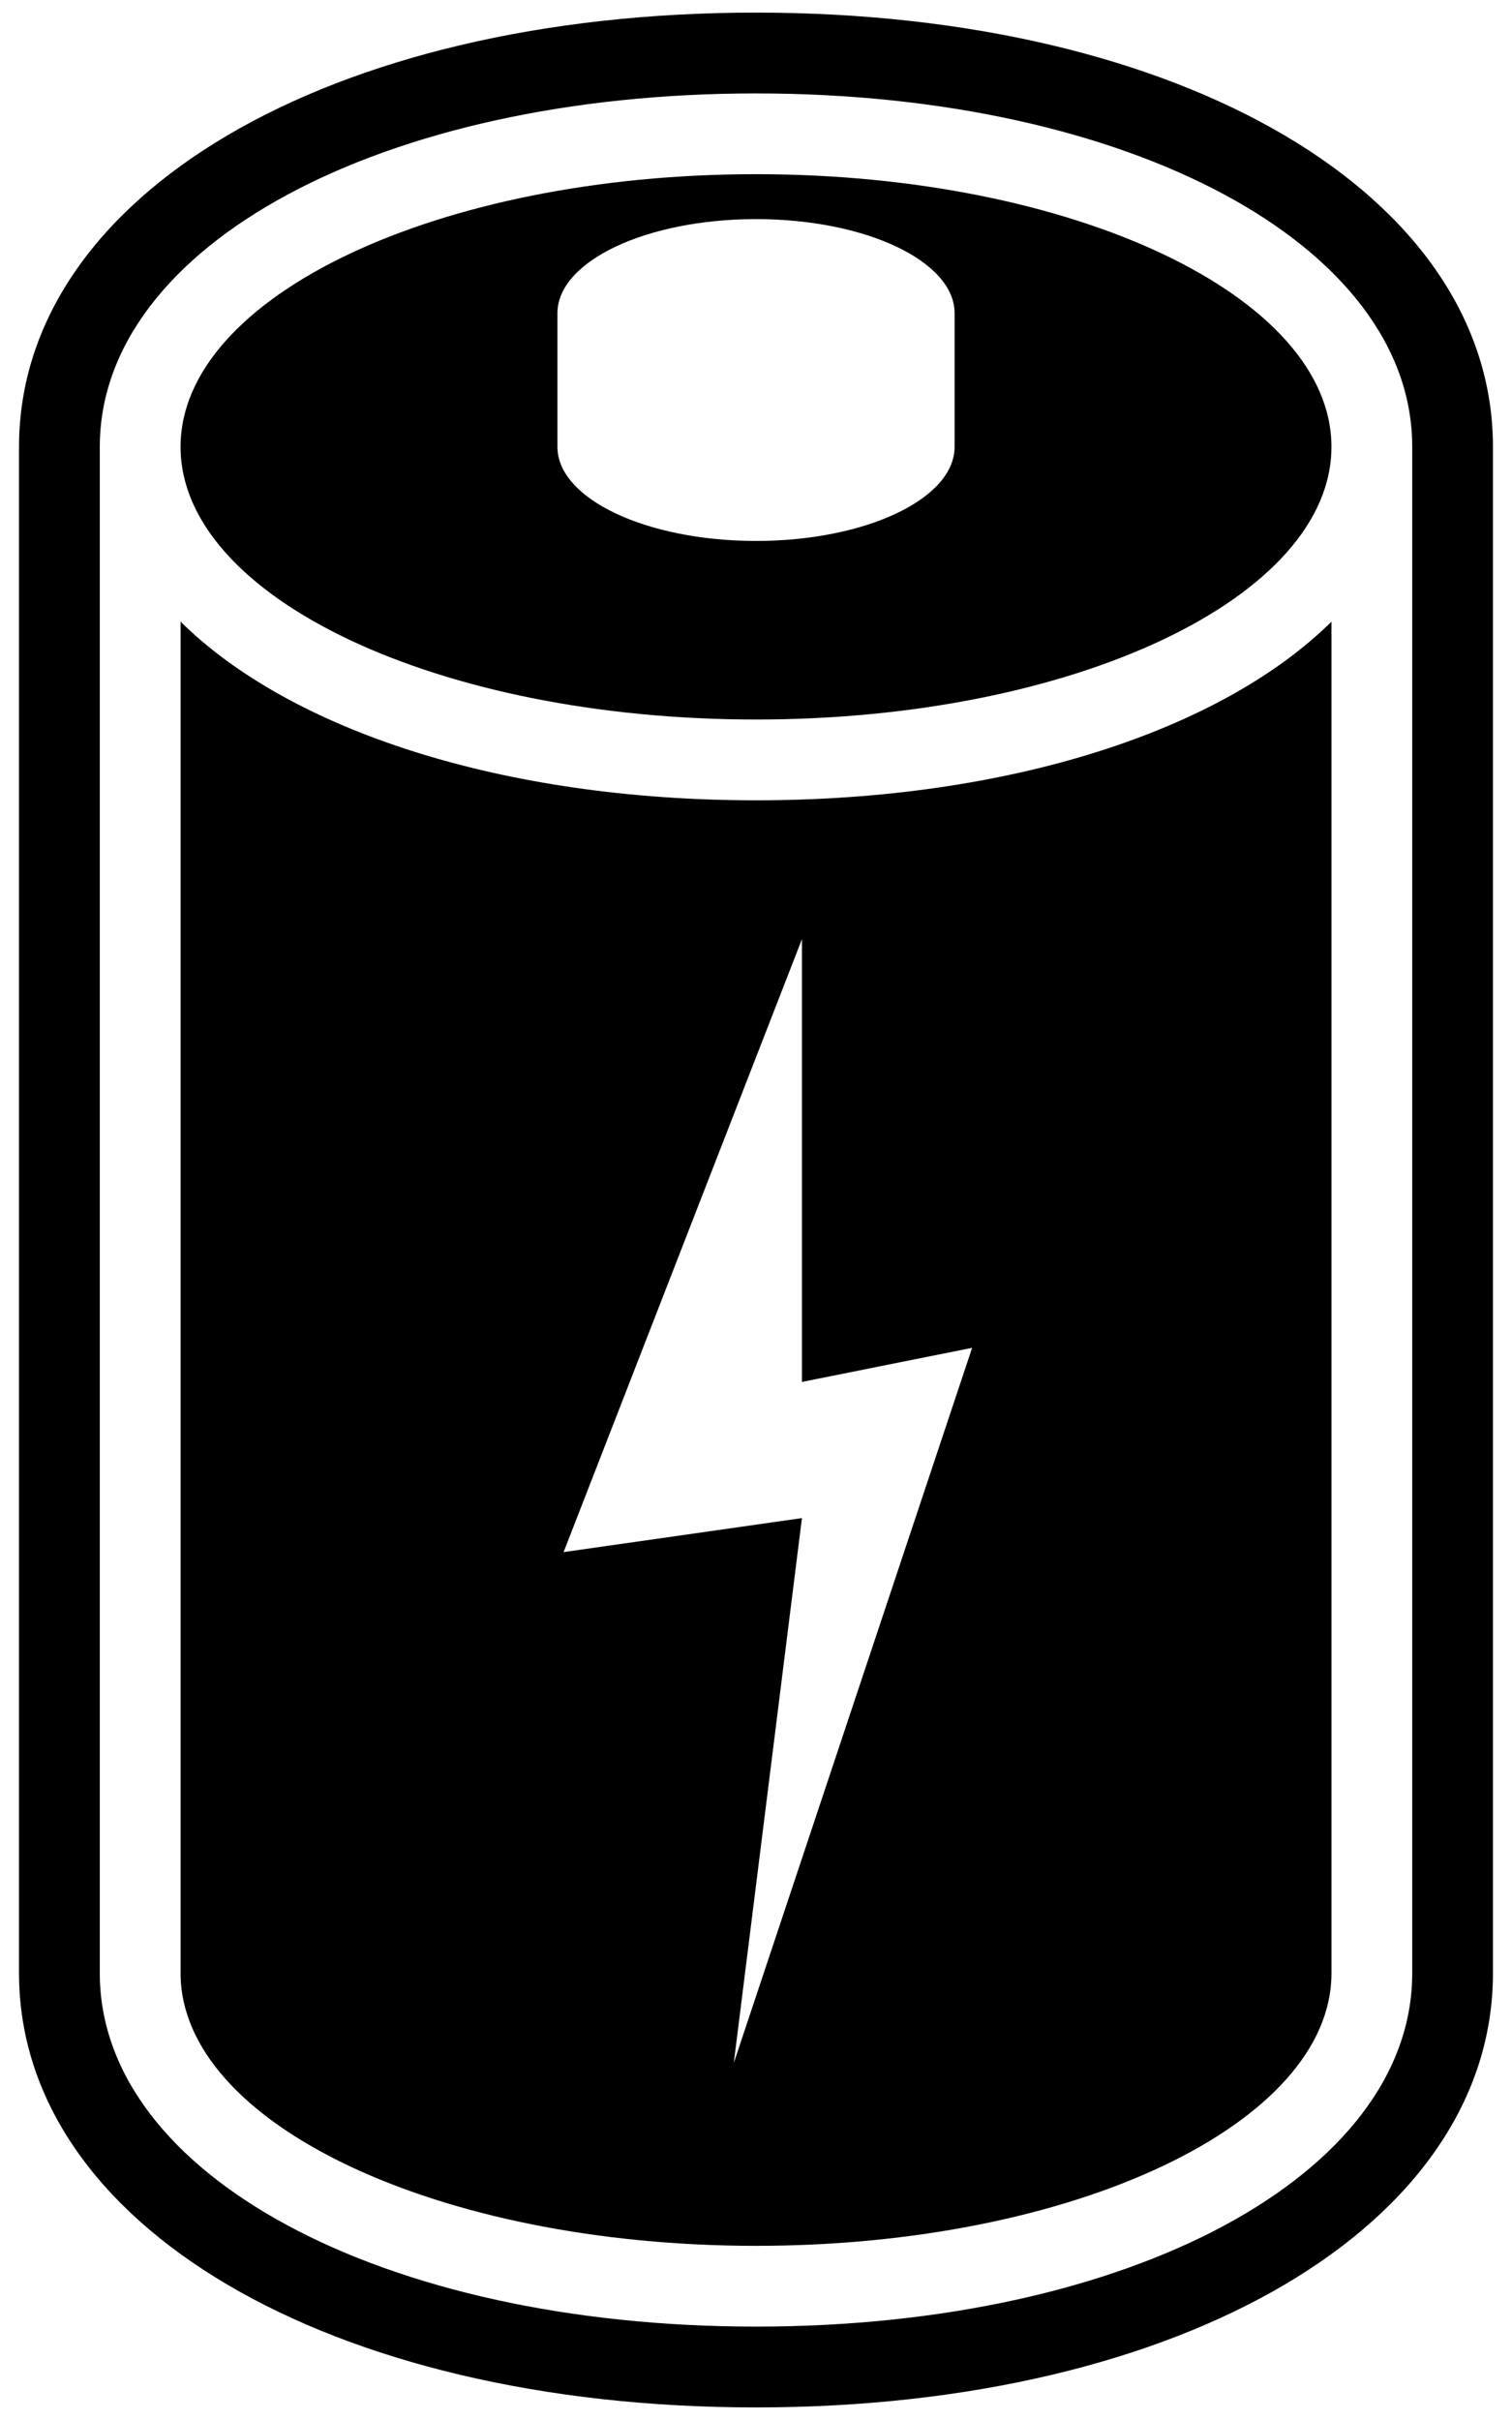 <?xml version="1.0" encoding="UTF-8" standalone="no"?>
<svg width="60px" height="96px" viewBox="0 0 60 96" version="1.1" xmlns="http://www.w3.org/2000/svg" xmlns:xlink="http://www.w3.org/1999/xlink">
    <!-- Generator: Sketch 3.8.1 (29687) - http://www.bohemiancoding.com/sketch -->
    <title>Slice 1</title>
    <desc>Created with Sketch.</desc>
    <defs></defs>
    <g id="Page-1" stroke="none" stroke-width="1" fill="none" fill-rule="evenodd">
        <g id="noun_426376_cc" fill="#000000">
            <g id="Group">
                <g id="Shape">
                    <path d="M30,6.91 C17.387,6.91 7.165,11.753 7.165,17.726 C7.165,23.699 17.387,28.543 30,28.543 C42.613,28.543 52.835,23.7 52.835,17.727 C52.835,11.754 42.613,6.91 30,6.91 L30,6.91 Z M37.881,17.727 C37.881,19.788 34.354,21.459 30.001,21.459 C25.65,21.459 22.12,19.788 22.12,17.727 L22.12,12.424 C22.12,10.363 25.65,8.692 30.001,8.692 C34.354,8.692 37.881,10.363 37.881,12.424 L37.881,17.727 L37.881,17.727 Z"></path>
                    <path d="M30,0.5 C13.055,0.5 0.755,7.746 0.755,17.727 L0.755,78.275 C0.755,88.255 13.055,95.501 30,95.501 C46.945,95.501 59.244,88.256 59.244,78.275 L59.244,17.727 C59.244,7.746 46.945,0.5 30,0.5 L30,0.5 Z M56.041,78.274 C56.041,86.267 44.846,92.295 30,92.295 C15.155,92.295 3.96,86.267 3.96,78.274 L3.96,17.727 C3.96,9.734 15.155,3.706 30,3.706 C44.845,3.706 56.041,9.734 56.041,17.727 L56.041,78.274 L56.041,78.274 Z"></path>
                    <path d="M7.166,24.661 L7.166,78.275 C7.166,84.246 17.388,89.091 30.001,89.091 C42.614,89.091 52.836,84.245 52.836,78.275 L52.836,24.661 C48.488,28.958 40.094,31.748 30,31.748 C19.907,31.748 11.512,28.958 7.166,24.661 L7.166,24.661 Z M38.576,53.468 L29.118,81.839 L31.823,60.222 L22.365,61.571 L31.823,37.256 L31.823,54.82 L38.576,53.468 L38.576,53.468 Z"></path>
                </g>
            </g>
        </g>
    </g>
</svg>